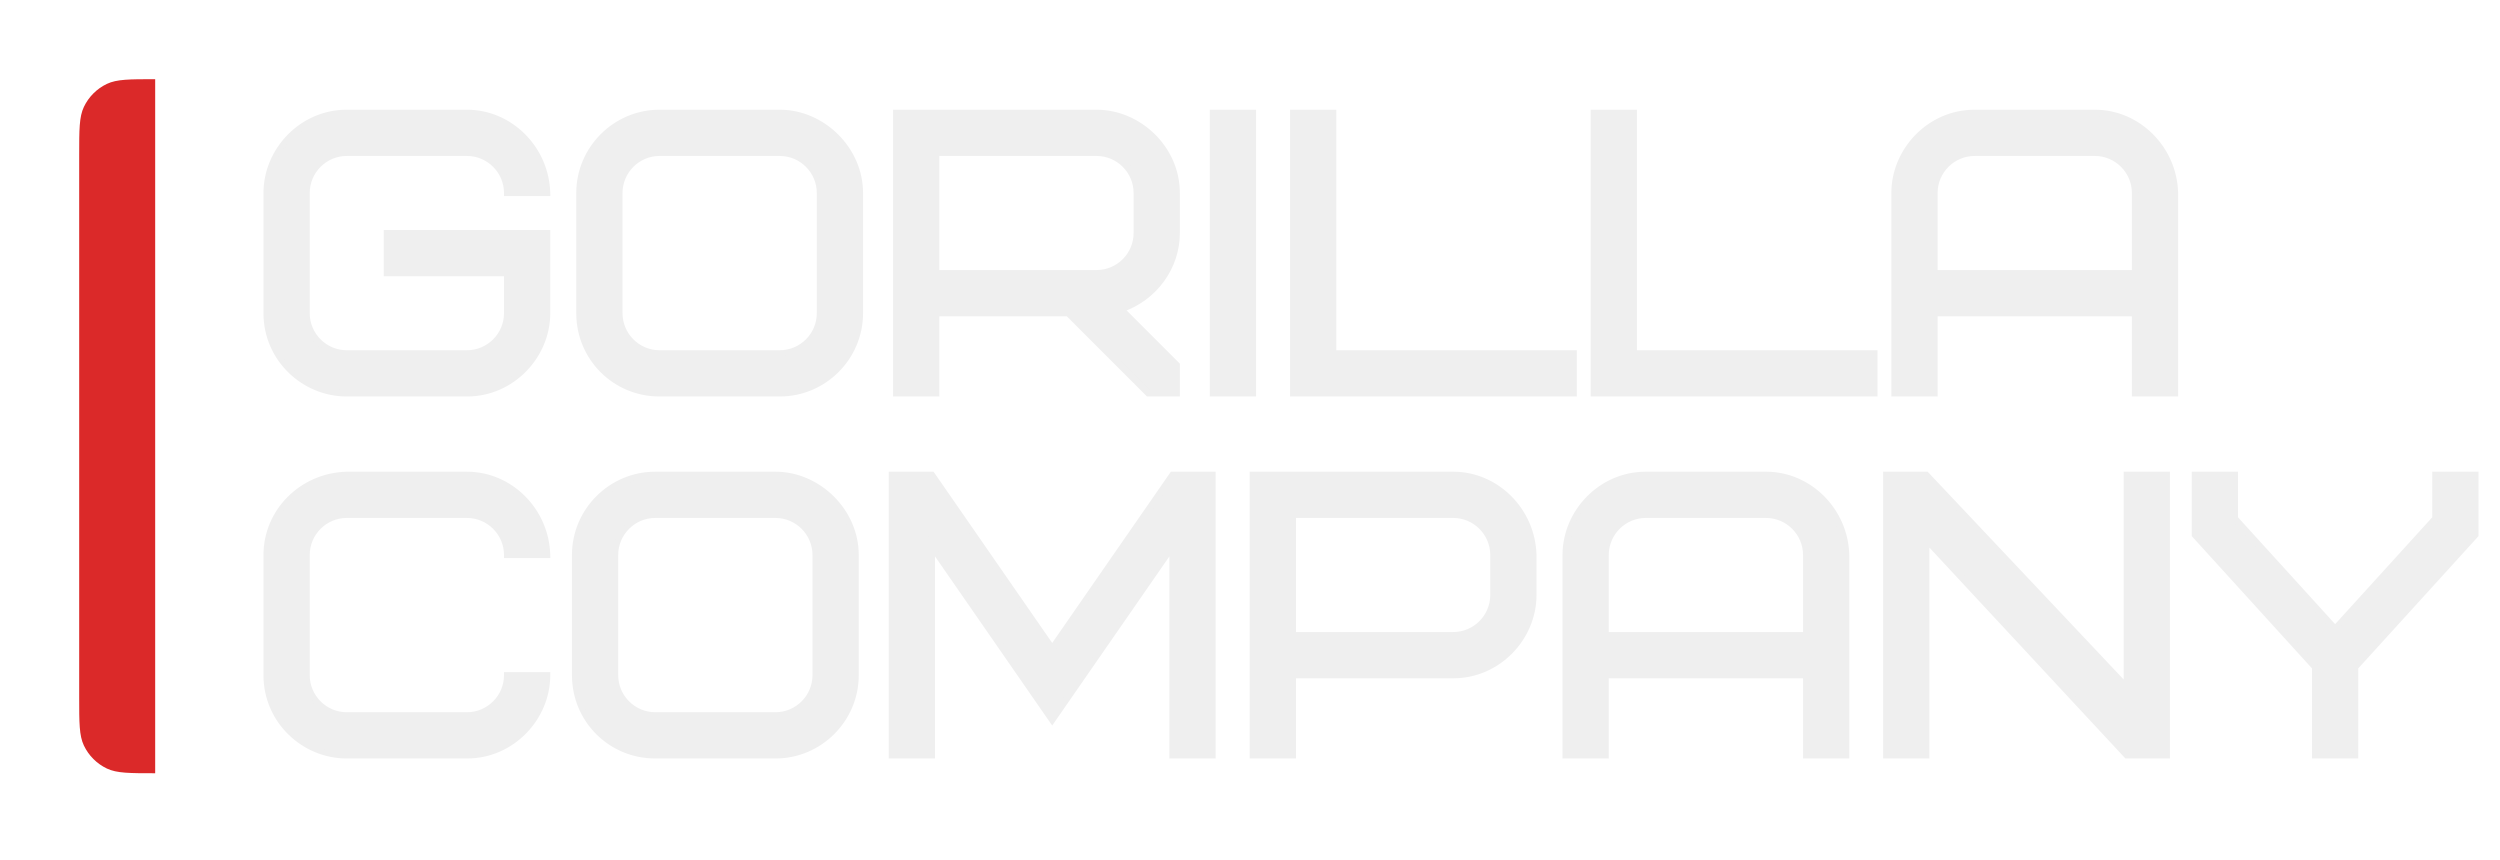 <svg width="221" height="76" viewBox="0 0 221 76" fill="none" xmlns="http://www.w3.org/2000/svg">
<path d="M34.195 24.146V20.602H48.37V27.69C48.37 31.446 45.252 34.777 41.282 34.777H30.651C26.859 34.777 23.564 31.694 23.564 27.69V17.058C23.564 13.302 26.682 9.971 30.651 9.971H41.282C45.074 9.971 48.264 13.125 48.37 17.058H44.826C44.826 15.109 43.231 13.515 41.282 13.515H30.651C28.702 13.515 27.107 15.109 27.107 17.058V27.69C27.107 29.639 28.702 31.234 30.651 31.234H41.282C43.231 31.234 44.826 29.639 44.826 27.69V24.146H34.195ZM72.477 27.69V17.058C72.477 15.109 70.883 13.515 68.934 13.515H58.302C56.353 13.515 54.758 15.109 54.758 17.058V27.69C54.758 29.639 56.353 31.234 58.302 31.234H68.934C70.883 31.234 72.477 29.639 72.477 27.69ZM76.021 17.058V27.69C76.021 31.588 72.832 34.777 68.934 34.777H58.302C54.369 34.777 51.215 31.623 51.215 27.69V17.058C51.215 13.16 54.404 9.971 58.302 9.971H68.934C72.69 9.971 76.021 13.196 76.021 17.058ZM100.483 20.602V17.058C100.483 15.109 98.888 13.515 96.939 13.515H82.764V24.146H96.939C98.888 24.146 100.483 22.551 100.483 20.602ZM104.027 34.777H101.511L94.423 27.69H82.764V34.777H79.22V9.971H96.939C100.66 9.971 104.027 13.125 104.027 17.058V20.602C104.027 23.614 102.042 26.343 99.101 27.335L104.027 32.261V34.777ZM107.218 34.777V9.971H110.761V34.777H107.218ZM117.856 9.971V31.234H139.119V34.777H114.312V9.971H117.856ZM144.434 9.971V31.234H165.697V34.777H140.89V9.971H144.434ZM185.188 13.515H174.556C172.607 13.515 171.013 15.109 171.013 17.058V24.146H188.732V17.058C188.732 15.109 187.137 13.515 185.188 13.515ZM192.275 17.058V34.777H188.732V27.69H171.013V34.777H167.469V17.058C167.469 13.302 170.587 9.971 174.556 9.971H185.188C188.98 9.971 192.169 13.125 192.275 17.058ZM30.651 41.971H41.282C45.074 41.971 48.264 45.125 48.37 49.058H44.826C44.826 47.109 43.231 45.515 41.282 45.515H30.651C28.702 45.515 27.107 47.109 27.107 49.058V59.69C27.107 61.639 28.702 63.234 30.651 63.234H41.282C43.231 63.234 44.826 61.639 44.826 59.69H48.37C48.37 63.446 45.252 66.777 41.282 66.777H30.651C26.859 66.777 23.564 63.694 23.564 59.69V49.058C23.564 45.231 26.682 42.077 30.651 41.971ZM72.097 59.69V49.058C72.097 47.109 70.502 45.515 68.553 45.515H57.922C55.972 45.515 54.378 47.109 54.378 49.058V59.69C54.378 61.639 55.972 63.234 57.922 63.234H68.553C70.502 63.234 72.097 61.639 72.097 59.69ZM75.641 49.058V59.69C75.641 63.588 72.451 66.777 68.553 66.777H57.922C53.988 66.777 50.834 63.623 50.834 59.69V49.058C50.834 45.16 54.023 41.971 57.922 41.971H68.553C72.309 41.971 75.641 45.196 75.641 49.058ZM93.015 63.659L82.383 48.314V66.777H78.84V41.971H82.383L93.015 57.315L103.646 41.971H107.19V66.777H103.646V48.314L93.015 63.659ZM132.01 52.602V49.058C132.01 47.109 130.416 45.515 128.466 45.515H114.291V56.146H128.466C130.416 56.146 132.01 54.551 132.01 52.602ZM135.554 49.058V52.602C135.554 56.359 132.435 59.69 128.466 59.69H114.291V66.777H110.748V41.971H128.466C132.258 41.971 135.448 45.125 135.554 49.058ZM156.118 45.515H145.486C143.537 45.515 141.942 47.109 141.942 49.058V56.146H159.661V49.058C159.661 47.109 158.067 45.515 156.118 45.515ZM163.205 49.058V66.777H159.661V59.69H141.942V66.777H138.399V49.058C138.399 45.302 141.517 41.971 145.486 41.971H156.118C159.909 41.971 163.099 45.125 163.205 49.058ZM191.549 41.971V66.777H188.005L170.286 47.712V66.777H166.742V41.971H170.286L188.005 60.753V41.971H191.549ZM218.829 47.286L208.197 58.981V66.777H204.654V58.981L194.022 47.286V41.971H197.566V45.834L206.426 55.579L215.285 45.834V41.971H218.829V47.286Z" fill="#EFEFEF"/>
<path d="M34.195 24.146H33.922V24.419H34.195V24.146ZM34.195 20.602V20.33H33.922V20.602H34.195ZM48.37 20.602H48.643V20.33H48.37V20.602ZM48.37 17.058V17.331H48.65L48.642 17.051L48.37 17.058ZM44.826 17.058H44.554V17.331H44.826V17.058ZM44.826 24.146H45.099V23.873H44.826V24.146ZM34.468 24.146V20.602H33.922V24.146H34.468ZM34.195 20.875H48.37V20.33H34.195V20.875ZM48.097 20.602V27.69H48.643V20.602H48.097ZM48.097 27.69C48.097 31.301 45.096 34.505 41.282 34.505V35.05C45.407 35.05 48.643 31.591 48.643 27.69H48.097ZM41.282 34.505H30.651V35.05H41.282V34.505ZM30.651 34.505C27.004 34.505 23.836 31.538 23.836 27.69H23.291C23.291 31.85 26.714 35.05 30.651 35.05V34.505ZM23.836 27.69V17.058H23.291V27.69H23.836ZM23.836 17.058C23.836 13.447 26.838 10.243 30.651 10.243V9.698C26.526 9.698 23.291 13.157 23.291 17.058H23.836ZM30.651 10.243H41.282V9.698H30.651V10.243ZM41.282 10.243C44.921 10.243 47.995 13.274 48.097 17.066L48.642 17.051C48.532 12.976 45.228 9.698 41.282 9.698V10.243ZM48.37 16.786H44.826V17.331H48.37V16.786ZM45.099 17.058C45.099 14.959 43.382 13.242 41.282 13.242V13.787C43.081 13.787 44.554 15.26 44.554 17.058H45.099ZM41.282 13.242H30.651V13.787H41.282V13.242ZM30.651 13.242C28.551 13.242 26.835 14.959 26.835 17.058H27.38C27.38 15.26 28.852 13.787 30.651 13.787V13.242ZM26.835 17.058V27.69H27.38V17.058H26.835ZM26.835 27.69C26.835 29.789 28.551 31.506 30.651 31.506V30.961C28.852 30.961 27.38 29.488 27.38 27.69H26.835ZM30.651 31.506H41.282V30.961H30.651V31.506ZM41.282 31.506C43.382 31.506 45.099 29.789 45.099 27.69H44.554C44.554 29.488 43.081 30.961 41.282 30.961V31.506ZM45.099 27.69V24.146H44.554V27.69H45.099ZM44.826 23.873H34.195V24.419H44.826V23.873ZM72.75 27.69V17.058H72.205V27.69H72.75ZM72.75 17.058C72.75 14.959 71.033 13.242 68.934 13.242V13.787C70.732 13.787 72.205 15.26 72.205 17.058H72.75ZM68.934 13.242H58.302V13.787H68.934V13.242ZM58.302 13.242C56.203 13.242 54.486 14.959 54.486 17.058H55.031C55.031 15.26 56.504 13.787 58.302 13.787V13.242ZM54.486 17.058V27.69H55.031V17.058H54.486ZM54.486 27.69C54.486 29.789 56.203 31.506 58.302 31.506V30.961C56.504 30.961 55.031 29.488 55.031 27.69H54.486ZM58.302 31.506H68.934V30.961H58.302V31.506ZM68.934 31.506C71.033 31.506 72.75 29.789 72.75 27.69H72.205C72.205 29.488 70.732 30.961 68.934 30.961V31.506ZM75.749 17.058V27.69H76.294V17.058H75.749ZM75.749 27.69C75.749 31.437 72.681 34.505 68.934 34.505V35.05C72.982 35.05 76.294 31.738 76.294 27.69H75.749ZM68.934 34.505H58.302V35.05H68.934V34.505ZM58.302 34.505C54.519 34.505 51.487 31.473 51.487 27.69H50.942C50.942 31.774 54.218 35.05 58.302 35.05V34.505ZM51.487 27.69V17.058H50.942V27.69H51.487ZM51.487 17.058C51.487 13.311 54.555 10.243 58.302 10.243V9.698C54.254 9.698 50.942 13.01 50.942 17.058H51.487ZM58.302 10.243H68.934V9.698H58.302V10.243ZM68.934 10.243C72.542 10.243 75.749 13.349 75.749 17.058H76.294C76.294 13.043 72.838 9.698 68.934 9.698V10.243ZM82.764 13.515V13.242H82.492V13.515H82.764ZM82.764 24.146H82.492V24.419H82.764V24.146ZM104.027 34.777V35.05H104.299V34.777H104.027ZM101.511 34.777L101.318 34.97L101.398 35.05H101.511V34.777ZM94.423 27.69L94.616 27.497L94.536 27.417H94.423V27.69ZM82.764 27.69V27.417H82.492V27.69H82.764ZM82.764 34.777V35.05H83.037V34.777H82.764ZM79.22 34.777H78.948V35.05H79.22V34.777ZM79.22 9.971V9.698H78.948V9.971H79.22ZM99.101 27.335L99.014 27.077L98.597 27.218L98.908 27.528L99.101 27.335ZM104.027 32.261H104.299V32.148L104.22 32.069L104.027 32.261ZM100.756 20.602V17.058H100.21V20.602H100.756ZM100.756 17.058C100.756 14.959 99.039 13.242 96.939 13.242V13.787C98.738 13.787 100.21 15.26 100.21 17.058H100.756ZM96.939 13.242H82.764V13.787H96.939V13.242ZM82.492 13.515V24.146H83.037V13.515H82.492ZM82.764 24.419H96.939V23.873H82.764V24.419ZM96.939 24.419C99.039 24.419 100.756 22.702 100.756 20.602H100.21C100.21 22.401 98.738 23.873 96.939 23.873V24.419ZM104.027 34.505H101.511V35.05H104.027V34.505ZM101.703 34.585L94.616 27.497L94.23 27.883L101.318 34.97L101.703 34.585ZM94.423 27.417H82.764V27.962H94.423V27.417ZM82.492 27.69V34.777H83.037V27.69H82.492ZM82.764 34.505H79.22V35.05H82.764V34.505ZM79.493 34.777V9.971H78.948V34.777H79.493ZM79.22 10.243H96.939V9.698H79.22V10.243ZM96.939 10.243C100.515 10.243 103.754 13.281 103.754 17.058H104.299C104.299 12.969 100.805 9.698 96.939 9.698V10.243ZM103.754 17.058V20.602H104.299V17.058H103.754ZM103.754 20.602C103.754 23.494 101.848 26.121 99.014 27.077L99.188 27.594C102.237 26.565 104.299 23.735 104.299 20.602H103.754ZM98.908 27.528L103.834 32.454L104.22 32.069L99.294 27.143L98.908 27.528ZM103.754 32.261V34.777H104.299V32.261H103.754ZM107.218 34.777H106.945V35.05H107.218V34.777ZM107.218 9.971V9.698H106.945V9.971H107.218ZM110.761 9.971H111.034V9.698H110.761V9.971ZM110.761 34.777V35.05H111.034V34.777H110.761ZM107.49 34.777V9.971H106.945V34.777H107.49ZM107.218 10.243H110.761V9.698H107.218V10.243ZM110.489 9.971V34.777H111.034V9.971H110.489ZM110.761 34.505H107.218V35.05H110.761V34.505ZM117.856 9.971H118.128V9.698H117.856V9.971ZM117.856 31.234H117.583V31.506H117.856V31.234ZM139.119 31.234H139.391V30.961H139.119V31.234ZM139.119 34.777V35.05H139.391V34.777H139.119ZM114.312 34.777H114.039V35.05H114.312V34.777ZM114.312 9.971V9.698H114.039V9.971H114.312ZM117.583 9.971V31.234H118.128V9.971H117.583ZM117.856 31.506H139.119V30.961H117.856V31.506ZM138.846 31.234V34.777H139.391V31.234H138.846ZM139.119 34.505H114.312V35.05H139.119V34.505ZM114.585 34.777V9.971H114.039V34.777H114.585ZM114.312 10.243H117.856V9.698H114.312V10.243ZM144.434 9.971H144.707V9.698H144.434V9.971ZM144.434 31.234H144.162V31.506H144.434V31.234ZM165.697 31.234H165.97V30.961H165.697V31.234ZM165.697 34.777V35.05H165.97V34.777H165.697ZM140.89 34.777H140.618V35.05H140.89V34.777ZM140.89 9.971V9.698H140.618V9.971H140.89ZM144.162 9.971V31.234H144.707V9.971H144.162ZM144.434 31.506H165.697V30.961H144.434V31.506ZM165.424 31.234V34.777H165.97V31.234H165.424ZM165.697 34.505H140.89V35.05H165.697V34.505ZM141.163 34.777V9.971H140.618V34.777H141.163ZM140.89 10.243H144.434V9.698H140.89V10.243ZM171.013 24.146H170.74V24.419H171.013V24.146ZM188.732 24.146V24.419H189.004V24.146H188.732ZM192.275 17.058H192.548L192.548 17.051L192.275 17.058ZM192.275 34.777V35.05H192.548V34.777H192.275ZM188.732 34.777H188.459V35.05H188.732V34.777ZM188.732 27.69H189.004V27.417H188.732V27.69ZM171.013 27.69V27.417H170.74V27.69H171.013ZM171.013 34.777V35.05H171.285V34.777H171.013ZM167.469 34.777H167.196V35.05H167.469V34.777ZM185.188 13.242H174.556V13.787H185.188V13.242ZM174.556 13.242C172.457 13.242 170.74 14.959 170.74 17.058H171.285C171.285 15.26 172.758 13.787 174.556 13.787V13.242ZM170.74 17.058V24.146H171.285V17.058H170.74ZM171.013 24.419H188.732V23.873H171.013V24.419ZM189.004 24.146V17.058H188.459V24.146H189.004ZM189.004 17.058C189.004 14.959 187.287 13.242 185.188 13.242V13.787C186.986 13.787 188.459 15.26 188.459 17.058H189.004ZM192.003 17.058V34.777H192.548V17.058H192.003ZM192.275 34.505H188.732V35.05H192.275V34.505ZM189.004 34.777V27.69H188.459V34.777H189.004ZM188.732 27.417H171.013V27.962H188.732V27.417ZM170.74 27.69V34.777H171.285V27.69H170.74ZM171.013 34.505H167.469V35.05H171.013V34.505ZM167.741 34.777V17.058H167.196V34.777H167.741ZM167.741 17.058C167.741 13.447 170.743 10.243 174.556 10.243V9.698C170.432 9.698 167.196 13.157 167.196 17.058H167.741ZM174.556 10.243H185.188V9.698H174.556V10.243ZM185.188 10.243C188.826 10.243 191.9 13.274 192.003 17.066L192.548 17.051C192.438 12.976 189.133 9.698 185.188 9.698V10.243ZM30.651 41.971V41.698L30.644 41.698L30.651 41.971ZM48.37 49.058V49.331H48.65L48.642 49.051L48.37 49.058ZM44.826 49.058H44.554V49.331H44.826V49.058ZM44.826 59.69V59.417H44.554V59.69H44.826ZM48.37 59.69H48.643V59.417H48.37V59.69ZM30.651 42.243H41.282V41.698H30.651V42.243ZM41.282 42.243C44.921 42.243 47.995 45.274 48.097 49.066L48.642 49.051C48.532 44.976 45.228 41.698 41.282 41.698V42.243ZM48.37 48.786H44.826V49.331H48.37V48.786ZM45.099 49.058C45.099 46.959 43.382 45.242 41.282 45.242V45.787C43.081 45.787 44.554 47.26 44.554 49.058H45.099ZM41.282 45.242H30.651V45.787H41.282V45.242ZM30.651 45.242C28.551 45.242 26.835 46.959 26.835 49.058H27.38C27.38 47.26 28.852 45.787 30.651 45.787V45.242ZM26.835 49.058V59.69H27.38V49.058H26.835ZM26.835 59.69C26.835 61.789 28.551 63.506 30.651 63.506V62.961C28.852 62.961 27.38 61.488 27.38 59.69H26.835ZM30.651 63.506H41.282V62.961H30.651V63.506ZM41.282 63.506C43.382 63.506 45.099 61.789 45.099 59.69H44.554C44.554 61.488 43.081 62.961 41.282 62.961V63.506ZM44.826 59.962H48.37V59.417H44.826V59.962ZM48.097 59.69C48.097 63.301 45.096 66.505 41.282 66.505V67.05C45.407 67.05 48.643 63.591 48.643 59.69H48.097ZM41.282 66.505H30.651V67.05H41.282V66.505ZM30.651 66.505C27.004 66.505 23.836 63.538 23.836 59.69H23.291C23.291 63.85 26.714 67.05 30.651 67.05V66.505ZM23.836 59.69V49.058H23.291V59.69H23.836ZM23.836 49.058C23.836 45.385 26.831 42.346 30.658 42.243L30.644 41.698C26.533 41.809 23.291 45.078 23.291 49.058H23.836ZM72.369 59.69V49.058H71.824V59.69H72.369ZM72.369 49.058C72.369 46.959 70.653 45.242 68.553 45.242V45.787C70.352 45.787 71.824 47.26 71.824 49.058H72.369ZM68.553 45.242H57.922V45.787H68.553V45.242ZM57.922 45.242C55.822 45.242 54.105 46.959 54.105 49.058H54.65C54.65 47.26 56.123 45.787 57.922 45.787V45.242ZM54.105 49.058V59.69H54.65V49.058H54.105ZM54.105 59.69C54.105 61.789 55.822 63.506 57.922 63.506V62.961C56.123 62.961 54.65 61.488 54.65 59.69H54.105ZM57.922 63.506H68.553V62.961H57.922V63.506ZM68.553 63.506C70.653 63.506 72.369 61.789 72.369 59.69H71.824C71.824 61.488 70.352 62.961 68.553 62.961V63.506ZM75.368 49.058V59.69H75.913V49.058H75.368ZM75.368 59.69C75.368 63.437 72.301 66.505 68.553 66.505V67.05C72.602 67.05 75.913 63.739 75.913 59.69H75.368ZM68.553 66.505H57.922V67.05H68.553V66.505ZM57.922 66.505C54.139 66.505 51.107 63.473 51.107 59.69H50.561C50.561 63.774 53.837 67.05 57.922 67.05V66.505ZM51.107 59.69V49.058H50.561V59.69H51.107ZM51.107 49.058C51.107 45.311 54.174 42.243 57.922 42.243V41.698C53.873 41.698 50.561 45.01 50.561 49.058H51.107ZM57.922 42.243H68.553V41.698H57.922V42.243ZM68.553 42.243C72.161 42.243 75.368 45.349 75.368 49.058H75.913C75.913 45.042 72.457 41.698 68.553 41.698V42.243ZM93.015 63.659L92.791 63.814L93.015 64.138L93.239 63.814L93.015 63.659ZM82.383 48.314L82.608 48.159L82.111 47.442V48.314H82.383ZM82.383 66.777V67.05H82.656V66.777H82.383ZM78.84 66.777H78.567V67.05H78.84V66.777ZM78.84 41.971V41.698H78.567V41.971H78.84ZM82.383 41.971L82.608 41.816L82.526 41.698H82.383V41.971ZM93.015 57.315L92.791 57.471L93.015 57.794L93.239 57.471L93.015 57.315ZM103.646 41.971V41.698H103.503L103.422 41.816L103.646 41.971ZM107.19 41.971H107.462V41.698H107.19V41.971ZM107.19 66.777V67.05H107.462V66.777H107.19ZM103.646 66.777H103.373V67.05H103.646V66.777ZM103.646 48.314H103.919V47.442L103.422 48.159L103.646 48.314ZM93.239 63.504L82.608 48.159L82.159 48.469L92.791 63.814L93.239 63.504ZM82.111 48.314V66.777H82.656V48.314H82.111ZM82.383 66.505H78.84V67.05H82.383V66.505ZM79.112 66.777V41.971H78.567V66.777H79.112ZM78.84 42.243H82.383V41.698H78.84V42.243ZM82.159 42.126L92.791 57.471L93.239 57.16L82.608 41.816L82.159 42.126ZM93.239 57.471L103.87 42.126L103.422 41.816L92.791 57.16L93.239 57.471ZM103.646 42.243H107.19V41.698H103.646V42.243ZM106.917 41.971V66.777H107.462V41.971H106.917ZM107.19 66.505H103.646V67.05H107.19V66.505ZM103.919 66.777V48.314H103.373V66.777H103.919ZM103.422 48.159L92.791 63.504L93.239 63.814L103.87 48.469L103.422 48.159ZM114.291 45.515V45.242H114.019V45.515H114.291ZM114.291 56.146H114.019V56.419H114.291V56.146ZM135.554 49.058H135.827L135.826 49.051L135.554 49.058ZM114.291 59.69V59.417H114.019V59.69H114.291ZM114.291 66.777V67.05H114.564V66.777H114.291ZM110.748 66.777H110.475V67.05H110.748V66.777ZM110.748 41.971V41.698H110.475V41.971H110.748ZM132.283 52.602V49.058H131.738V52.602H132.283ZM132.283 49.058C132.283 46.959 130.566 45.242 128.466 45.242V45.787C130.265 45.787 131.738 47.26 131.738 49.058H132.283ZM128.466 45.242H114.291V45.787H128.466V45.242ZM114.019 45.515V56.146H114.564V45.515H114.019ZM114.291 56.419H128.466V55.873H114.291V56.419ZM128.466 56.419C130.566 56.419 132.283 54.702 132.283 52.602H131.738C131.738 54.401 130.265 55.873 128.466 55.873V56.419ZM135.281 49.058V52.602H135.827V49.058H135.281ZM135.281 52.602C135.281 56.213 132.28 59.417 128.466 59.417V59.962C132.591 59.962 135.827 56.504 135.827 52.602H135.281ZM128.466 59.417H114.291V59.962H128.466V59.417ZM114.019 59.69V66.777H114.564V59.69H114.019ZM114.291 66.505H110.748V67.05H114.291V66.505ZM111.02 66.777V41.971H110.475V66.777H111.02ZM110.748 42.243H128.466V41.698H110.748V42.243ZM128.466 42.243C132.105 42.243 135.179 45.274 135.281 49.066L135.826 49.051C135.716 44.976 132.412 41.698 128.466 41.698V42.243ZM141.942 56.146H141.67V56.419H141.942V56.146ZM159.661 56.146V56.419H159.934V56.146H159.661ZM163.205 49.058H163.478L163.478 49.051L163.205 49.058ZM163.205 66.777V67.05H163.478V66.777H163.205ZM159.661 66.777H159.389V67.05H159.661V66.777ZM159.661 59.69H159.934V59.417H159.661V59.69ZM141.942 59.69V59.417H141.67V59.69H141.942ZM141.942 66.777V67.05H142.215V66.777H141.942ZM138.399 66.777H138.126V67.05H138.399V66.777ZM156.118 45.242H145.486V45.787H156.118V45.242ZM145.486 45.242C143.387 45.242 141.67 46.959 141.67 49.058H142.215C142.215 47.26 143.688 45.787 145.486 45.787V45.242ZM141.67 49.058V56.146H142.215V49.058H141.67ZM141.942 56.419H159.661V55.873H141.942V56.419ZM159.934 56.146V49.058H159.389V56.146H159.934ZM159.934 49.058C159.934 46.959 158.217 45.242 156.118 45.242V45.787C157.916 45.787 159.389 47.26 159.389 49.058H159.934ZM162.933 49.058V66.777H163.478V49.058H162.933ZM163.205 66.505H159.661V67.05H163.205V66.505ZM159.934 66.777V59.69H159.389V66.777H159.934ZM159.661 59.417H141.942V59.962H159.661V59.417ZM141.67 59.69V66.777H142.215V59.69H141.67ZM141.942 66.505H138.399V67.05H141.942V66.505ZM138.671 66.777V49.058H138.126V66.777H138.671ZM138.671 49.058C138.671 45.447 141.673 42.243 145.486 42.243V41.698C141.361 41.698 138.126 45.157 138.126 49.058H138.671ZM145.486 42.243H156.118V41.698H145.486V42.243ZM156.118 42.243C159.756 42.243 162.83 45.274 162.933 49.066L163.478 49.051C163.368 44.976 160.063 41.698 156.118 41.698V42.243ZM191.549 41.971H191.821V41.698H191.549V41.971ZM191.549 66.777V67.05H191.821V66.777H191.549ZM188.005 66.777L187.805 66.963L187.886 67.05H188.005V66.777ZM170.286 47.712L170.486 47.526L170.013 47.018V47.712H170.286ZM170.286 66.777V67.05H170.558V66.777H170.286ZM166.742 66.777H166.469V67.05H166.742V66.777ZM166.742 41.971V41.698H166.469V41.971H166.742ZM170.286 41.971L170.484 41.784L170.403 41.698H170.286V41.971ZM188.005 60.753L187.806 60.94L188.277 61.439V60.753H188.005ZM188.005 41.971V41.698H187.732V41.971H188.005ZM191.276 41.971V66.777H191.821V41.971H191.276ZM191.549 66.505H188.005V67.05H191.549V66.505ZM188.204 66.592L170.486 47.526L170.086 47.897L187.805 66.963L188.204 66.592ZM170.013 47.712V66.777H170.558V47.712H170.013ZM170.286 66.505H166.742V67.05H170.286V66.505ZM167.015 66.777V41.971H166.469V66.777H167.015ZM166.742 42.243H170.286V41.698H166.742V42.243ZM170.088 42.158L187.806 60.94L188.203 60.566L170.484 41.784L170.088 42.158ZM188.277 60.753V41.971H187.732V60.753H188.277ZM188.005 42.243H191.549V41.698H188.005V42.243ZM218.829 47.286L219.03 47.47L219.101 47.392V47.286H218.829ZM208.197 58.981L207.996 58.798L207.925 58.876V58.981H208.197ZM208.197 66.777V67.05H208.47V66.777H208.197ZM204.654 66.777H204.381V67.05H204.654V66.777ZM204.654 58.981H204.926V58.876L204.855 58.798L204.654 58.981ZM194.022 47.286H193.75V47.392L193.821 47.47L194.022 47.286ZM194.022 41.971V41.698H193.75V41.971H194.022ZM197.566 41.971H197.839V41.698H197.566V41.971ZM197.566 45.834H197.293V45.939L197.364 46.017L197.566 45.834ZM206.426 55.579L206.224 55.762L206.426 55.984L206.627 55.762L206.426 55.579ZM215.285 45.834L215.487 46.017L215.558 45.939V45.834H215.285ZM215.285 41.971V41.698H215.012V41.971H215.285ZM218.829 41.971H219.101V41.698H218.829V41.971ZM218.627 47.103L207.996 58.798L208.399 59.164L219.03 47.47L218.627 47.103ZM207.925 58.981V66.777H208.47V58.981H207.925ZM208.197 66.505H204.654V67.05H208.197V66.505ZM204.926 66.777V58.981H204.381V66.777H204.926ZM204.855 58.798L194.224 47.103L193.821 47.47L204.452 59.164L204.855 58.798ZM194.295 47.286V41.971H193.75V47.286H194.295ZM194.022 42.243H197.566V41.698H194.022V42.243ZM197.293 41.971V45.834H197.839V41.971H197.293ZM197.364 46.017L206.224 55.762L206.627 55.396L197.768 45.65L197.364 46.017ZM206.627 55.762L215.487 46.017L215.083 45.65L206.224 55.396L206.627 55.762ZM215.558 45.834V41.971H215.012V45.834H215.558ZM215.285 42.243H218.829V41.698H215.285V42.243ZM218.556 41.971V47.286H219.101V41.971H218.556Z" fill="#EFEFEF"/>
<g filter="url(#filter0_d_37_90)">
<path d="M7 13.718C7 11.457 7 10.326 7.415 9.452C7.839 8.559 8.559 7.839 9.452 7.415C10.326 7 11.457 7 13.718 7V68.355C11.457 68.355 10.326 68.355 9.452 67.94C8.559 67.515 7.839 66.796 7.415 65.903C7 65.028 7 63.898 7 61.637V13.718Z" fill="#DB2929"/>
</g>
<defs>
<filter id="filter0_d_37_90" x="0.282" y="0.282" width="20.153" height="74.79" filterUnits="userSpaceOnUse" color-interpolation-filters="sRGB">
<feFlood flood-opacity="0" result="BackgroundImageFix"/>
<feColorMatrix in="SourceAlpha" type="matrix" values="0 0 0 0 0 0 0 0 0 0 0 0 0 0 0 0 0 0 127 0" result="hardAlpha"/>
<feOffset/>
<feGaussianBlur stdDeviation="3.359"/>
<feComposite in2="hardAlpha" operator="out"/>
<feColorMatrix type="matrix" values="0 0 0 0 0 0 0 0 0 0 0 0 0 0 0 0 0 0 0.25 0"/>
<feBlend mode="normal" in2="BackgroundImageFix" result="effect1_dropShadow_37_90"/>
<feBlend mode="normal" in="SourceGraphic" in2="effect1_dropShadow_37_90" result="shape"/>
</filter>
</defs>
</svg>
